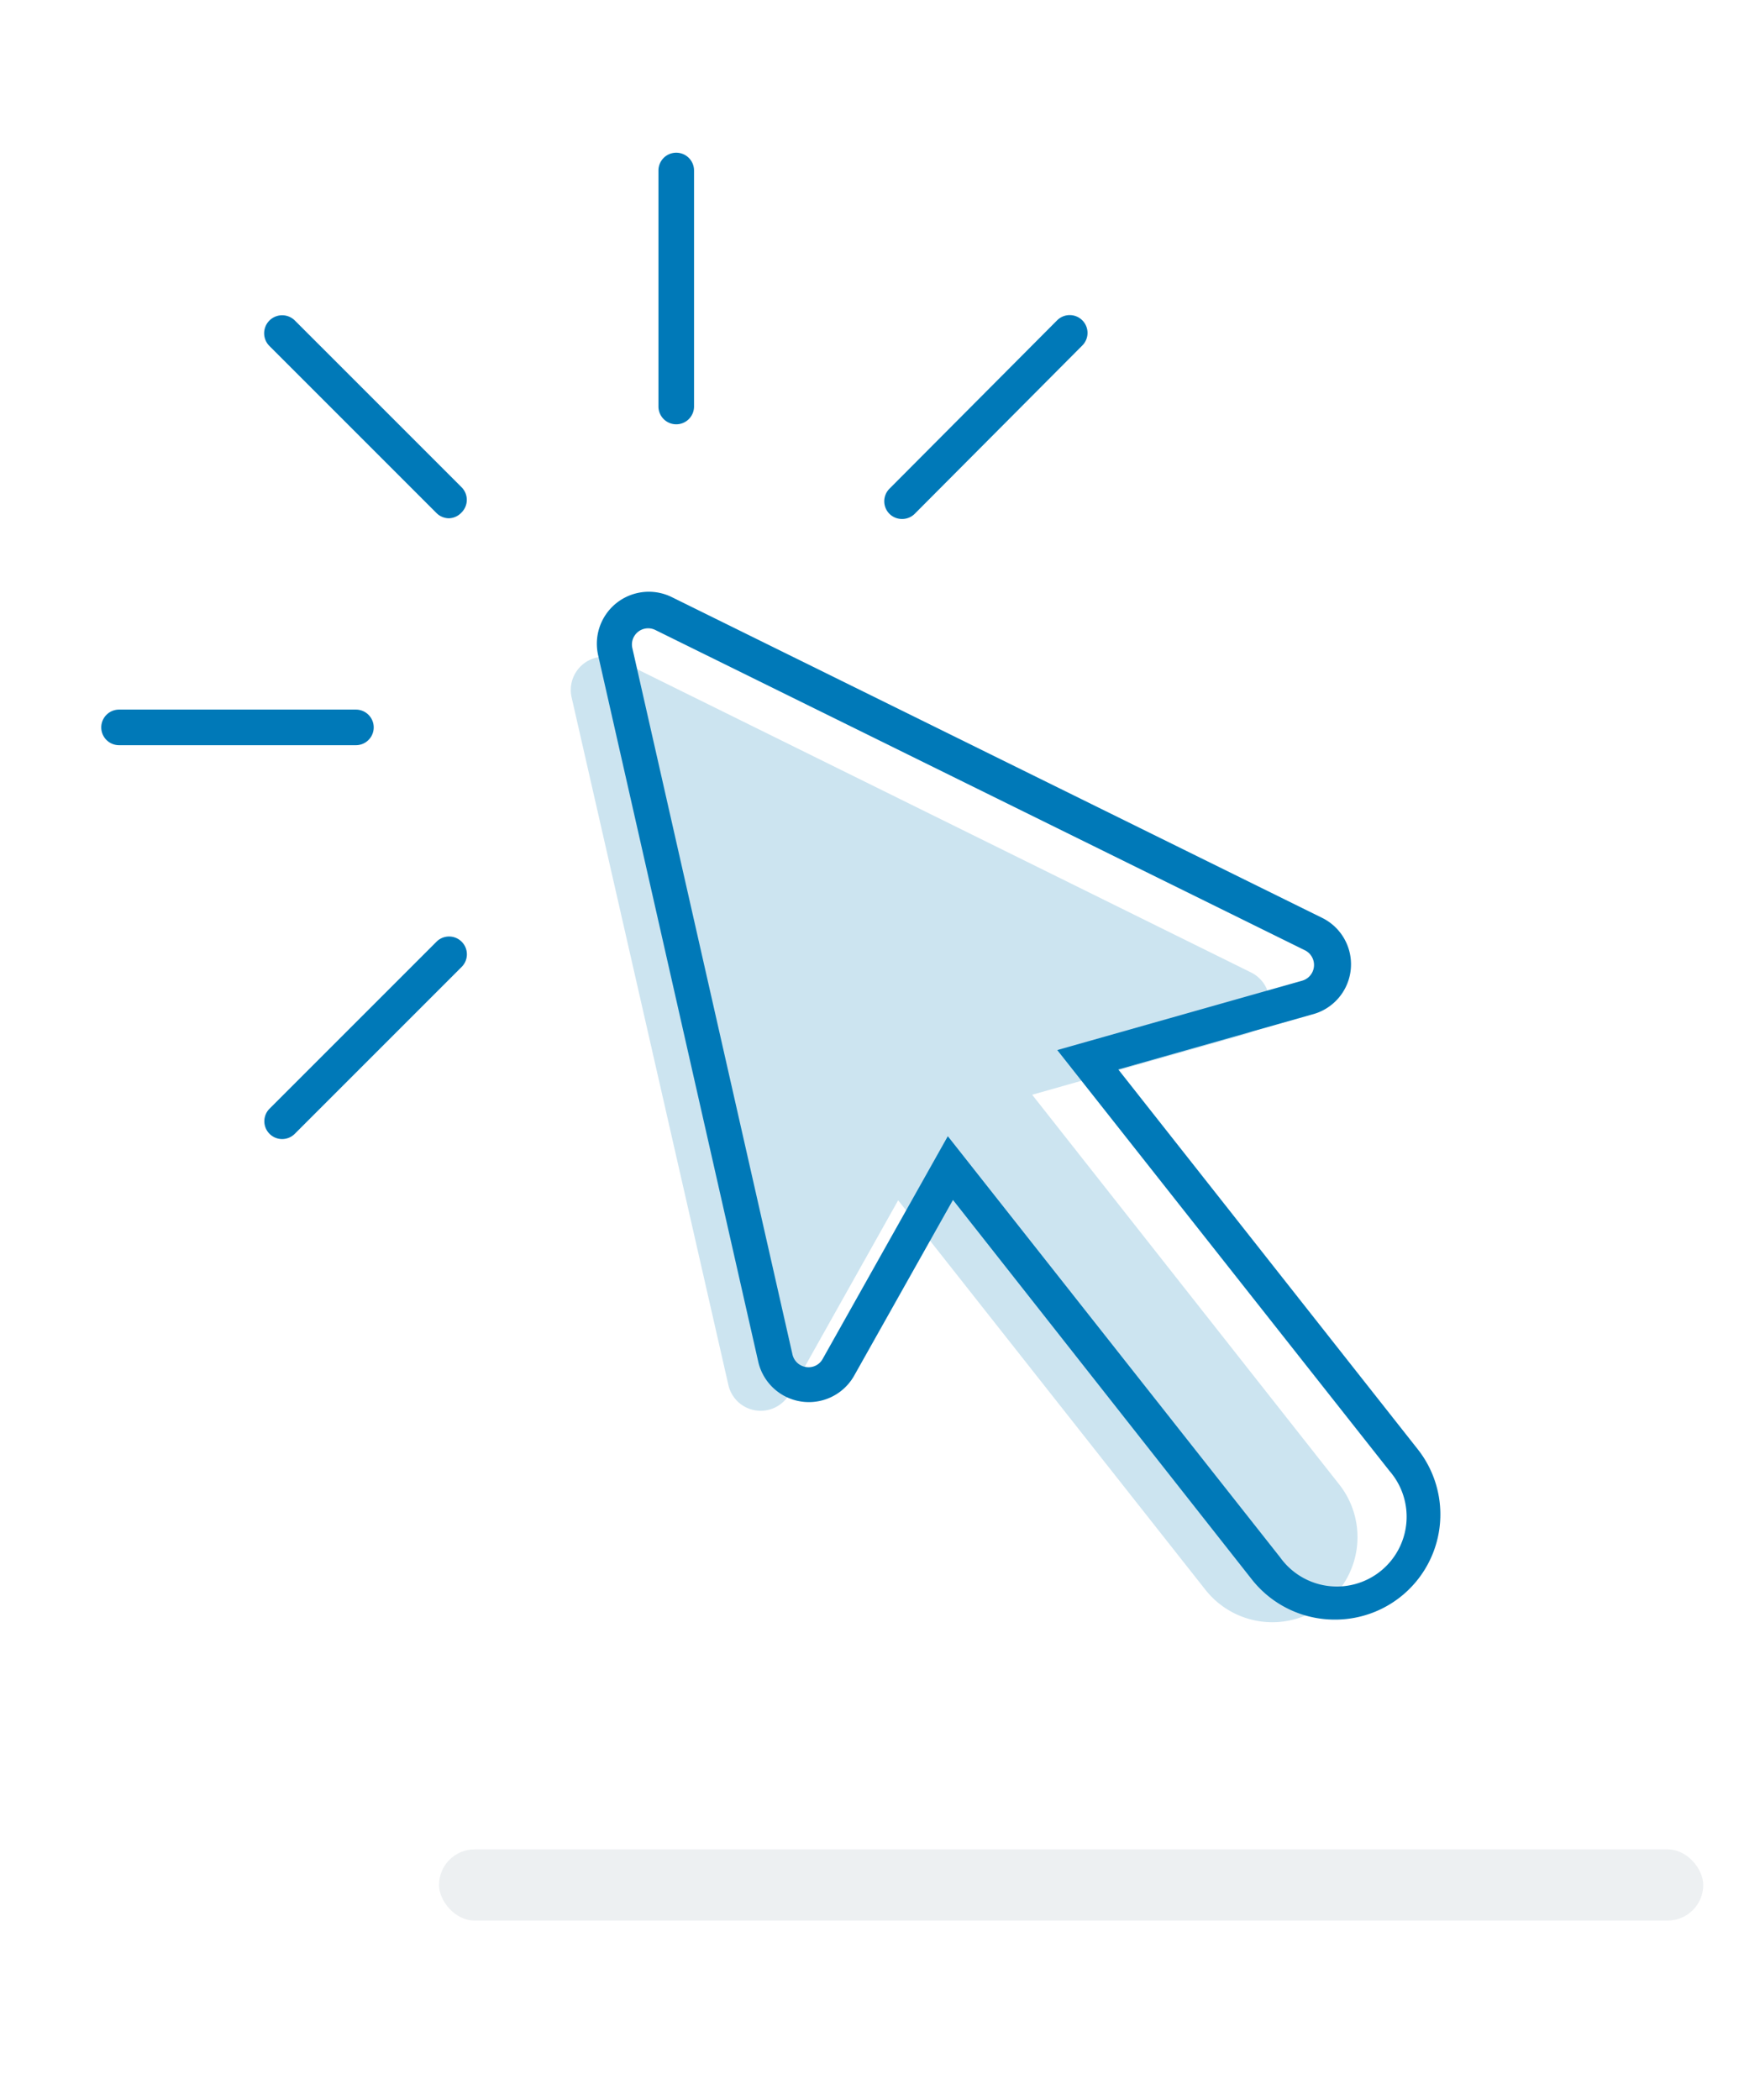 <svg xmlns="http://www.w3.org/2000/svg" width="98" height="118" viewBox="0 0 98 118"><defs><style>.cls-1{fill:#c1cdd4;opacity:0.3;}.cls-2,.cls-3{fill:#0079b8;}.cls-3{opacity:0.2;}</style></defs><g id="Layer_5" data-name="Layer 5"><rect class="cls-1" x="24.67" y="103.91" width="71.04" height="4" rx="2"/><path class="cls-2" d="M38,23.84a1,1,0,0,1-1-1V9.58a1,1,0,1,1,2,0V22.84A1,1,0,0,1,38,23.84Z"/><path class="cls-2" d="M25.23,29.12a1,1,0,0,1-.7-.29l-9.38-9.38A1,1,0,1,1,16.56,18l9.38,9.38a1,1,0,0,1,0,1.41A1,1,0,0,1,25.23,29.12Z"/><path class="cls-2" d="M20,41.87H6.69a1,1,0,1,1,0-2H20a1,1,0,0,1,0,2Z"/><path class="cls-2" d="M50.69,29.16a1,1,0,0,1-.71-.29,1,1,0,0,1,0-1.41L59.4,18a1,1,0,0,1,1.42,0,1,1,0,0,1,0,1.41L51.4,28.87A1,1,0,0,1,50.69,29.16Z"/><path class="cls-2" d="M15.85,64a1,1,0,0,1-.7-1.71l9.38-9.38a1,1,0,0,1,1.41,0,1,1,0,0,1,0,1.42l-9.38,9.38A1,1,0,0,1,15.85,64Z"/></g><g id="Layer_2" data-name="Layer 2"><path class="cls-3" d="M70.3,54.64,34.77,37.09a1.87,1.87,0,0,0-2.65,2.09l8.81,38.64a1.86,1.86,0,0,0,3.44.49l6.1-10.87L67.74,89.33a4.79,4.79,0,0,0,6.72.79h0a4.78,4.78,0,0,0,.79-6.72L58,61.51l12-3.4A1.87,1.87,0,0,0,70.3,54.64Z"/><path class="cls-2" d="M75,91a5.92,5.92,0,0,1-4.65-2.25L53.55,67.42,48,77.29a2.92,2.92,0,0,1-5.39-.77l-9-39.71a2.92,2.92,0,0,1,4.14-3.26l36.5,18A2.91,2.91,0,0,1,73.73,57L62.84,60.09,79.66,81.42A5.91,5.91,0,0,1,75,91ZM53.26,63.84,71.94,87.51a3.92,3.92,0,1,0,6.15-4.85L59.41,59l13.77-3.9a.92.92,0,0,0,.16-1.7l-36.51-18a.91.91,0,0,0-1.3,1l9,39.7a.92.92,0,0,0,.77.71.9.9,0,0,0,.93-.46Z"/></g></svg>